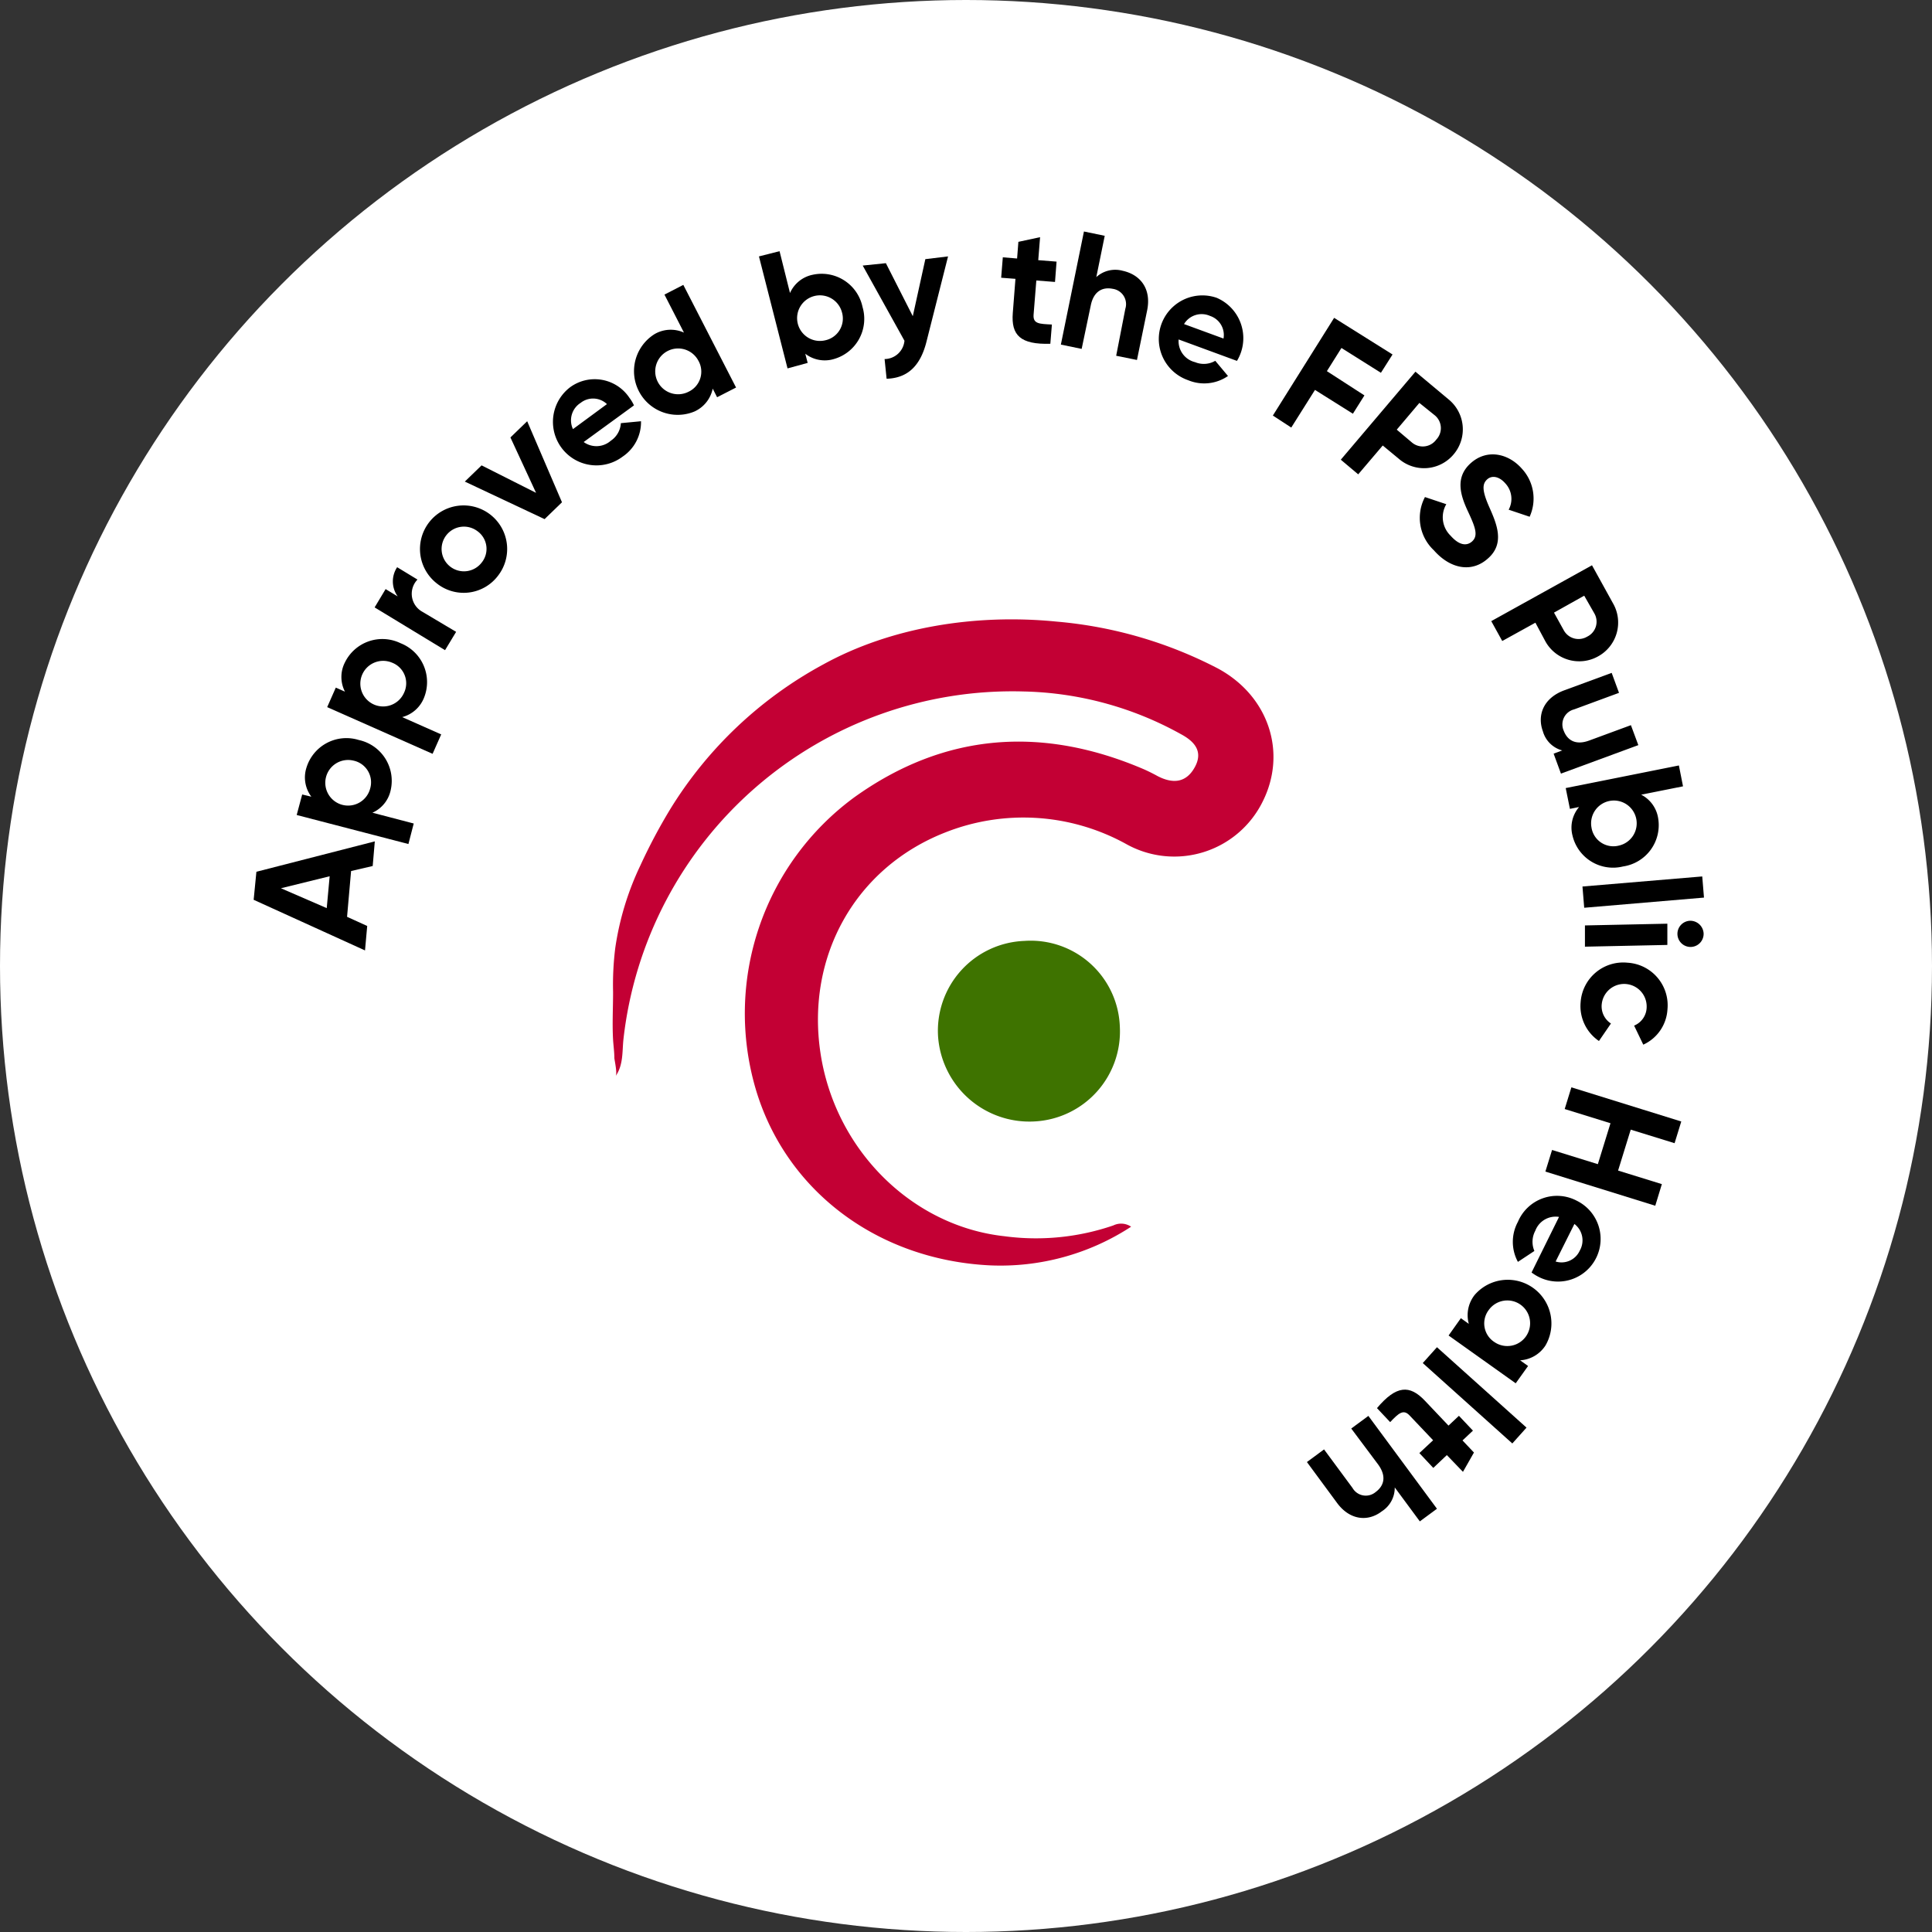 <svg id="Layer_1" data-name="Layer 1" xmlns="http://www.w3.org/2000/svg" viewBox="0 0 210.98 210.98"><rect x="0" y="0" width="210.98" height="210.98" fill="#333333" stroke="none"/><defs><style>.cls-1{fill:#fff;}.cls-2{fill:#c30034;}.cls-3{fill:#3e7300;}</style></defs><circle class="cls-1" cx="105.49" cy="105.49" r="105.49"/><path class="cls-2" d="M115.37,67.88A46.81,46.81,0,0,1,133,73c5.55,3,7.58,9.19,4.88,14.55A10.76,10.76,0,0,1,123,92.18a23.2,23.2,0,0,0-19.76-1.28C93.43,94.74,88,104.41,89.6,115s10,18.9,20.09,20a26,26,0,0,0,11.89-1.18,1.94,1.94,0,0,1,1.94.14,26.1,26.1,0,0,1-15.45,4.22c-12.32-.62-22.27-8.2-25.54-19.24A29.28,29.28,0,0,1,93.29,87.07C103.15,80,113.81,79.25,124.9,84c.52.23,1,.47,1.51.75,1.66.86,3.13.76,4.08-1s-.14-2.84-1.57-3.6a36.94,36.94,0,0,0-17.15-4.64,42.76,42.76,0,0,0-43.69,38c-.14,1.32,0,2.79-.85,4,.19-.29-.09-1.57-.14-1.95,0-.66-.1-1.37-.14-2-.1-1.76,0-3.51,0-5.22a32.57,32.57,0,0,1,.24-4.83,31.38,31.38,0,0,1,2.74-9,60.37,60.37,0,0,1,3.27-6.16A44.42,44.42,0,0,1,89.88,72.57C97.27,68.49,106.51,67,115.37,67.88Z"/><path class="cls-3" d="M111.87,102.75a9.74,9.74,0,0,1,10.42,9.38,9.84,9.84,0,0,1-9.24,10.33,10,10,0,0,1-10.61-9.28A9.82,9.82,0,0,1,111.87,102.75Z"/><path d="M38.34,95.12l-.44,5,2.2,1-.24,2.67L27.7,98.26,28,95.2l12.93-3.32-.23,2.69ZM36,95.69,30.68,97l5,2.17Z"/><path d="M39.18,80.81a4.56,4.56,0,0,1,3.49,5.45,3.48,3.48,0,0,1-2,2.49l4.51,1.18-.58,2.24L32.4,89,33,86.76,34,87a3.49,3.49,0,0,1-.54-3.15A4.56,4.56,0,0,1,39.18,80.81Zm-.59,2.25a2.49,2.49,0,1,0,1.83,3.06A2.42,2.42,0,0,0,38.59,83.06Z"/><path d="M43.74,70.24a4.56,4.56,0,0,1,2.57,5.94,3.53,3.53,0,0,1-2.39,2.13l4.26,1.89-.94,2.12-11.51-5.1.94-2.13,1,.44a3.49,3.49,0,0,1,0-3.2A4.55,4.55,0,0,1,43.74,70.24Zm-.94,2.12a2.49,2.49,0,1,0,1.31,3.32A2.41,2.41,0,0,0,42.8,72.36Z"/><path d="M43.37,61.94l2.22,1.35a2.24,2.24,0,0,0,.54,3.52L49.81,69,48.6,71l-7.69-4.67,1.2-2,1.32.8A2.8,2.8,0,0,1,43.37,61.94Z"/><path d="M47.7,63.71a4.76,4.76,0,1,1,6.67-.82A4.7,4.7,0,0,1,47.7,63.71ZM52.13,58a2.44,2.44,0,1,0,.45,3.46A2.38,2.38,0,0,0,52.13,58Z"/><path d="M57.57,46l3.8,8.85-1.9,1.84-8.71-4.1,1.83-1.77,5.95,3-2.8-6.05Z"/><path d="M66.7,48.13a2.48,2.48,0,0,0,1.1-1.92L70,46a4.53,4.53,0,0,1-2,3.86,4.75,4.75,0,1,1-5.73-7.58,4.55,4.55,0,0,1,6.47,1.17,4.13,4.13,0,0,1,.49.82l-5.49,4A2.37,2.37,0,0,0,66.7,48.13Zm-.42-4A2.19,2.19,0,0,0,63.4,44a2.25,2.25,0,0,0-.83,2.86Z"/><path d="M74.62,31.11l5.76,11.21-2.07,1.06-.48-.94a3.51,3.51,0,0,1-2,2.5,4.77,4.77,0,0,1-4.34-8.46,3.51,3.51,0,0,1,3.2-.16l-2.13-4.15Zm1.64,8.27a2.5,2.5,0,1,0-1.05,3.39A2.42,2.42,0,0,0,76.26,39.38Z"/><path d="M94.19,33.52a4.56,4.56,0,0,1-3.1,5.68,3.48,3.48,0,0,1-3.15-.57l.26,1L86,40.23,82.88,28l2.25-.57L86.27,32a3.46,3.46,0,0,1,2.5-2A4.56,4.56,0,0,1,94.19,33.52Zm-2.25.57a2.49,2.49,0,1,0-1.81,3.07A2.43,2.43,0,0,0,91.94,34.09Z"/><path d="M103.53,28l-2.35,9.29c-.67,2.68-2.07,4-4.36,4.07l-.22-2.15a2.2,2.2,0,0,0,2.17-2L94.21,29l2.53-.26,2.94,5.79,1.37-6.23Z"/><path d="M113.17,30.63l-.3,3.74c-.07,1,.62,1,2,1.07l-.17,2.1c-3.27.1-4.29-.93-4.1-3.36l.29-3.73-1.56-.12.18-2.23,1.56.13.14-1.82,2.37-.51-.2,2.51,2,.16-.17,2.22Z"/><path d="M125.27,33.9l-1.11,5.41-2.27-.46,1-5.13a1.69,1.69,0,0,0-1.38-2.18c-1.11-.22-2.07.26-2.39,1.79l-1,4.77-2.27-.47,2.52-12.35,2.27.47-.92,4.51a3.08,3.08,0,0,1,2.88-.69C124.55,30,125.75,31.55,125.27,33.9Z"/><path d="M130.51,39.55a2.47,2.47,0,0,0,2.2-.15l1.39,1.66a4.57,4.57,0,0,1-4.35.46,4.75,4.75,0,1,1,3.11-9,4.79,4.79,0,0,1,2.22,6.89l-6.37-2.34A2.36,2.36,0,0,0,130.51,39.55Zm3.1-2.58a2.19,2.19,0,0,0-1.47-2.47,2.24,2.24,0,0,0-2.84.89Z"/><path d="M146.49,38l-1.59,2.53L149,43.18l-1.26,2-4.14-2.6-2.59,4.11L139,45.38l6.69-10.67,6.38,4-1.27,2Z"/><path d="M158.73,49.63a4.21,4.21,0,0,1-6,.45L151,48.65l-2.68,3.15-1.9-1.6,8.15-9.61,3.59,3A4.22,4.22,0,0,1,158.73,49.63ZM156.85,48a1.81,1.81,0,0,0-.16-2.64L155,44l-2.47,2.92,1.69,1.43A1.83,1.83,0,0,0,156.85,48Z"/><path d="M155.61,54.28l2.33.78a2.81,2.81,0,0,0,.47,3.44c1,1.13,1.8,1.1,2.33.64.7-.62.41-1.49-.42-3.26s-1.48-3.75.32-5.33,4.12-1,5.55.63a4.8,4.8,0,0,1,.85,5.25l-2.29-.77a2.48,2.48,0,0,0-.37-2.88c-.69-.79-1.5-.89-2-.41s-.57,1.15.25,3,1.75,4-.18,5.65c-1.77,1.56-4.1,1.09-5.87-.93A4.85,4.85,0,0,1,155.61,54.28Z"/><path d="M174.53,71.67A4.22,4.22,0,0,1,168.74,70L167.67,68l-3.62,2-1.2-2.17,11-6.1,2.27,4.11A4.21,4.21,0,0,1,174.53,71.67Zm-1.2-2.15a1.81,1.81,0,0,0,.78-2.53L173,65.05,169.7,66.9l1.07,1.93A1.84,1.84,0,0,0,173.33,69.52Z"/><path d="M178.91,81.37l-8.45,3.11-.8-2.18.94-.35a3,3,0,0,1-2.11-2.08c-.66-1.79.08-3.65,2.32-4.48L176,73.48l.8,2.18-4.91,1.81a1.69,1.69,0,0,0-1.13,2.32c.4,1.06,1.31,1.62,2.78,1.08l4.56-1.68Z"/><path d="M177.24,94.62a4.55,4.55,0,0,1-5.52-3.38,3.45,3.45,0,0,1,.72-3.11l-1,.2-.46-2.27,12.36-2.47.45,2.28-4.57.91a3.49,3.49,0,0,1,1.86,2.6A4.56,4.56,0,0,1,177.24,94.62Zm-.45-2.28a2.49,2.49,0,1,0-3-2A2.42,2.42,0,0,0,176.79,92.34Z"/><path d="M185.89,95.71l.19,2.31L173,99.13l-.19-2.32Z"/><path d="M182.08,100.87l0,2.32-9,.19,0-2.32Zm2.49-.32a1.46,1.46,0,0,1,1.47,1.39,1.43,1.43,0,1,1-1.47-1.39Z"/><path d="M177.73,105.13a4.66,4.66,0,0,1,4.36,5.12,4.52,4.52,0,0,1-2.64,3.83l-1-2.08a2.21,2.21,0,0,0,1.37-2,2.46,2.46,0,0,0-4.9-.39,2.23,2.23,0,0,0,1,2.16l-1.31,1.91a4.6,4.6,0,0,1-2-4.24A4.66,4.66,0,0,1,177.73,105.13Z"/><path d="M180.76,131.67l-12-3.73.73-2.36,5,1.55,1.38-4.47-5-1.55.73-2.37,12,3.73-.73,2.37-4.79-1.48-1.38,4.47,4.78,1.48Z"/><path d="M167.66,134.4a2.55,2.55,0,0,0-.1,2.21l-1.8,1.19a4.58,4.58,0,0,1,0-4.37,4.63,4.63,0,0,1,6.46-2.29,4.65,4.65,0,1,1-4.16,8.32,5.3,5.3,0,0,1-.81-.5l3-6.07A2.37,2.37,0,0,0,167.66,134.4Zm2.22,3.36a2.18,2.18,0,0,0,2.63-1.18,2.25,2.25,0,0,0-.58-2.92Z"/><path d="M165.52,151.06l-7.33-5.22,1.34-1.89.87.62a3.56,3.56,0,0,1,.63-3.15,4.77,4.77,0,0,1,7.74,5.51,3.54,3.54,0,0,1-2.77,1.62l.87.62Zm-2.32-4.5a2.49,2.49,0,1,0-.62-3.51A2.42,2.42,0,0,0,163.2,146.56Z"/><path d="M166.7,155.9l-1.55,1.73-9.78-8.78,1.55-1.73Z"/><path d="M156.5,157.28l-2.58-2.72c-.67-.7-1.19-.23-2.11.74l-1.44-1.53c2.11-2.5,3.57-2.57,5.24-.8l2.57,2.71,1.14-1.07,1.53,1.62-1.14,1.07,1.25,1.32-1.2,2.11L158,158.9l-1.48,1.4L155,158.68Z"/><path d="M146,164.11l-3.28-4.45,1.87-1.38,3.11,4.21a1.67,1.67,0,0,0,2.53.44c.92-.68,1.2-1.72.27-3L147.56,156l1.87-1.38,7.49,10.14-1.87,1.38-2.74-3.71a3.05,3.05,0,0,1-1.41,2.61C149.37,166.22,147.38,166,146,164.11Z"/></svg>